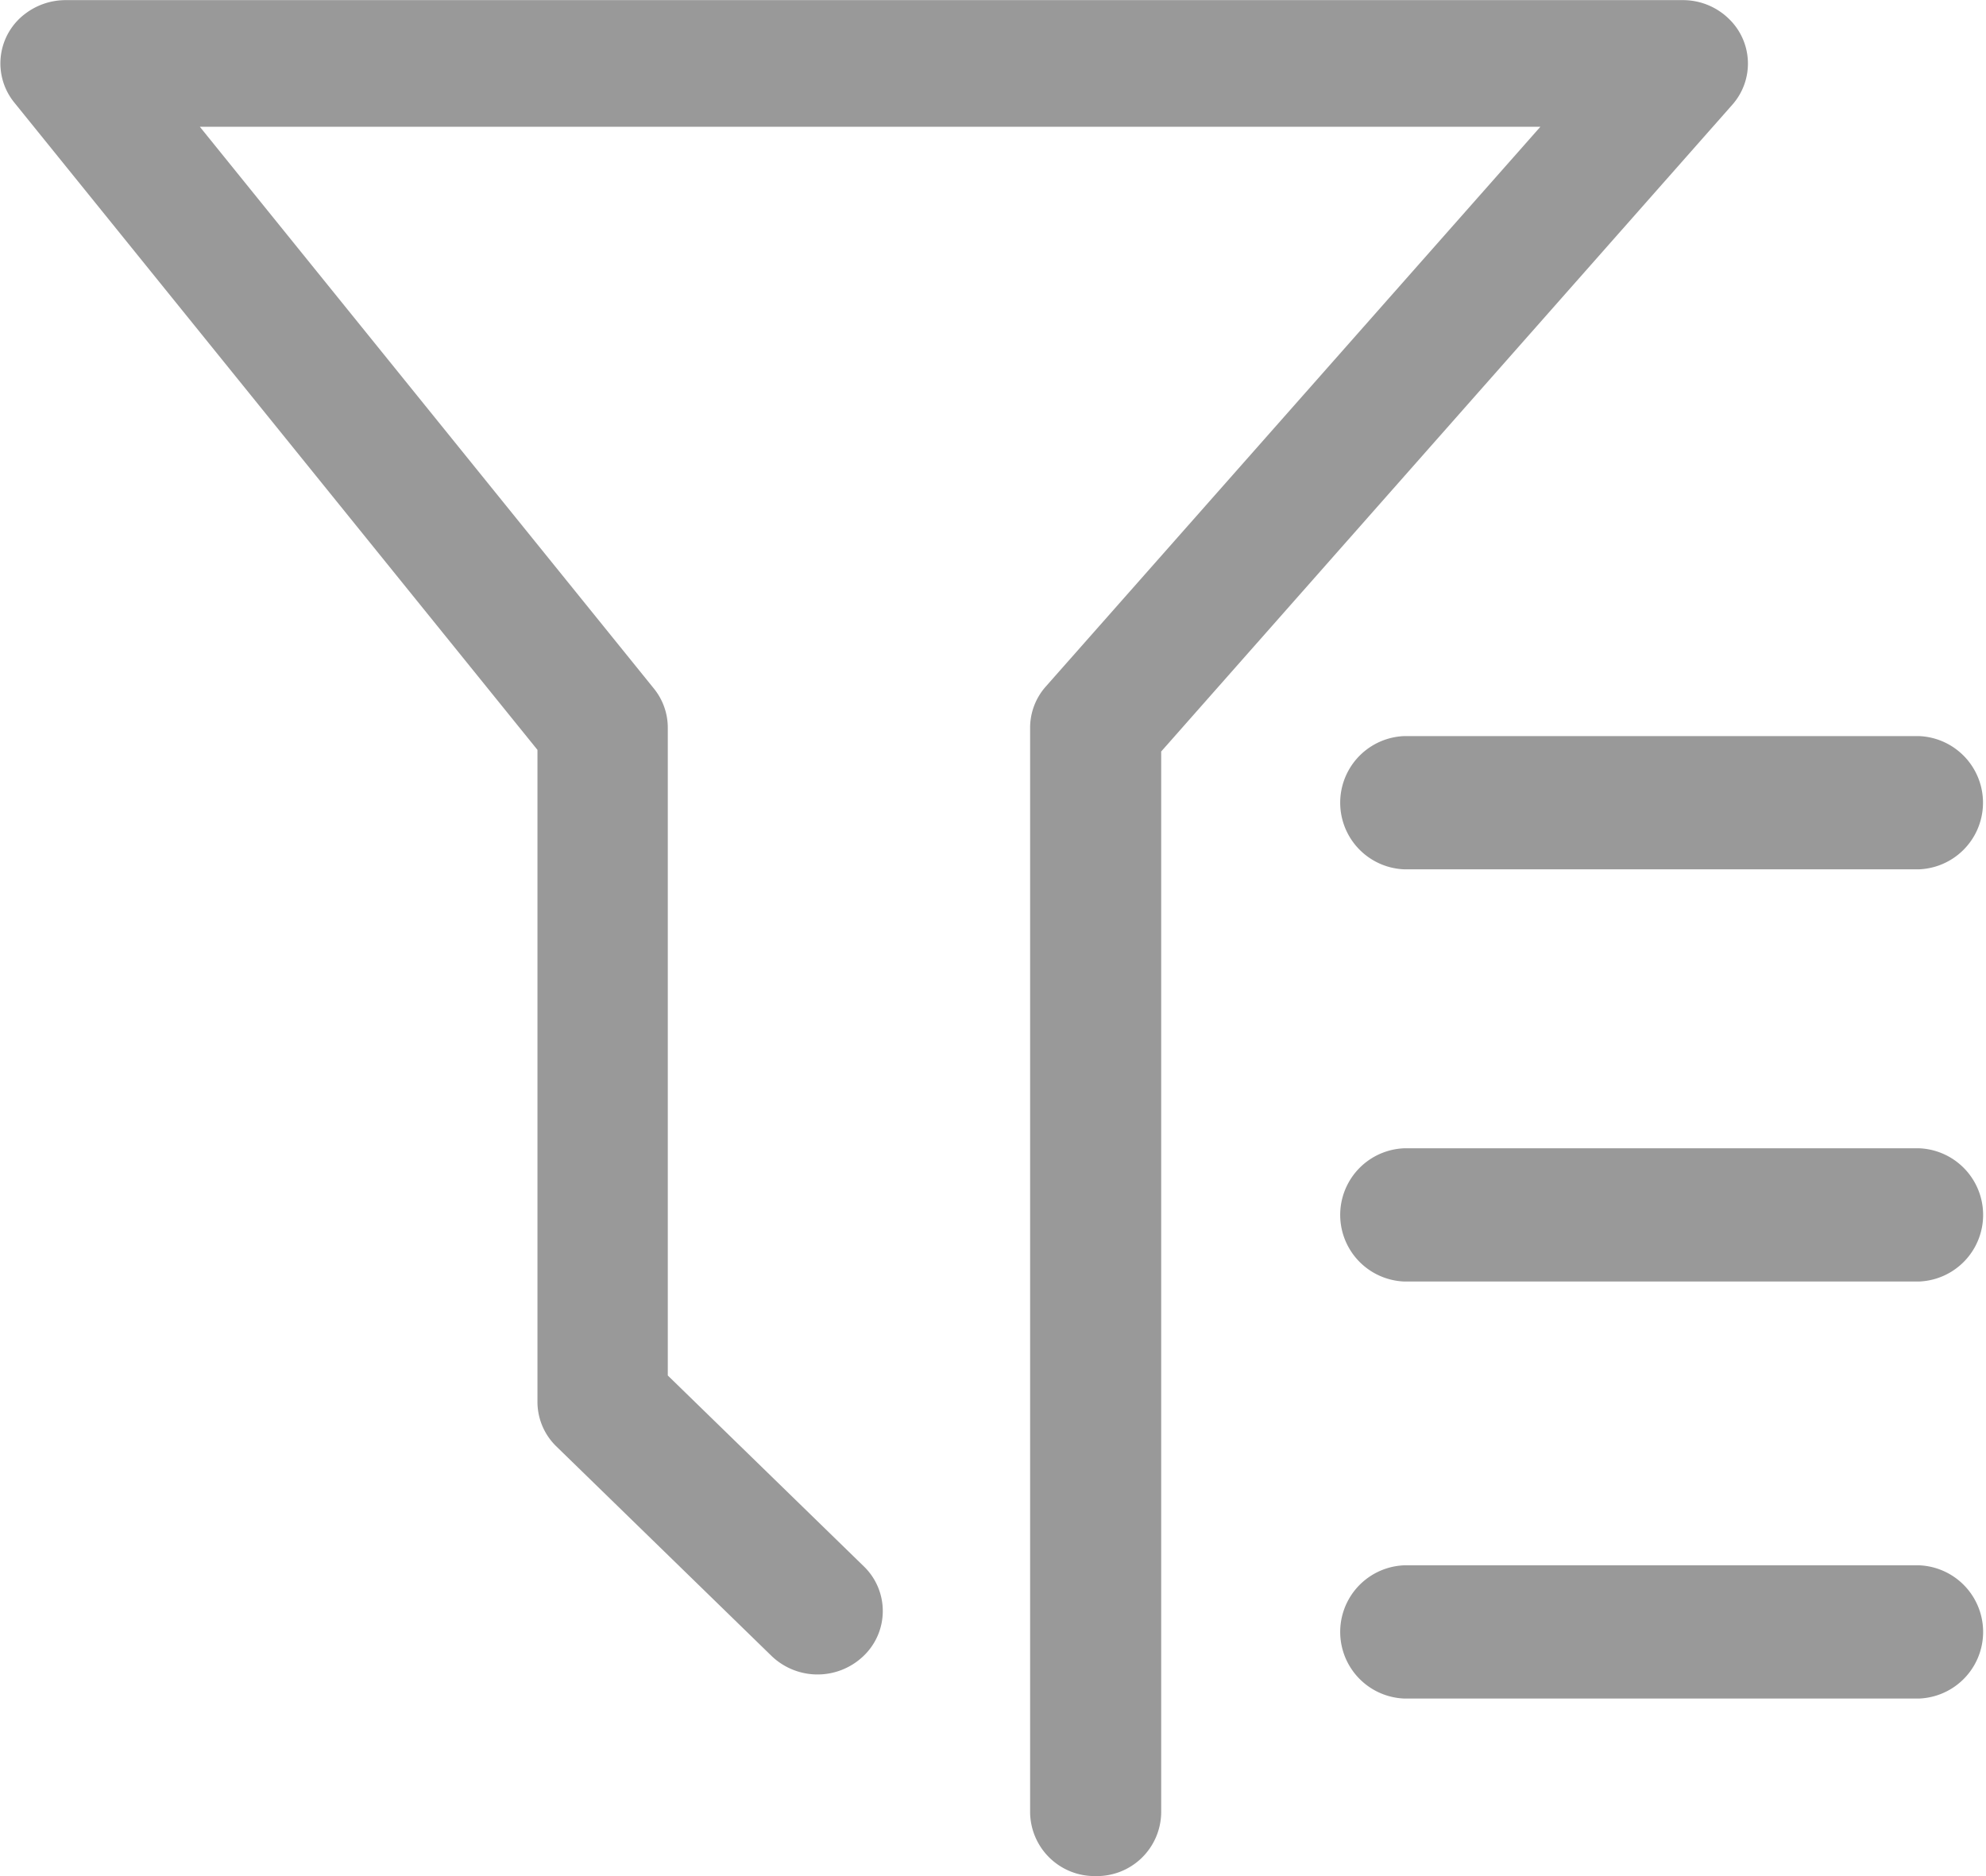 <svg xmlns="http://www.w3.org/2000/svg" width="16" height="15.111" viewBox="0 0 16 15.111">
  <defs>
    <style>
      .cls-1 {
        fill: #999;
      }
    </style>
  </defs>
  <g id="组_2332" data-name="组 2332" transform="translate(-139.984 -158.5)">
    <path id="路径_856" data-name="路径 856" class="cls-1" d="M148.808,173.611a.519.519,0,0,1-.525-.511v-8.738a.5.5,0,0,1,.127-.333l3.984-4.508h-10.8l3.658,4.525a.5.5,0,0,1,.112.316v5.217l1.581,1.539a.5.5,0,0,1-.006.722.535.535,0,0,1-.737,0l-1.734-1.688a.5.5,0,0,1-.154-.361v-5.251l-4.214-5.213a.5.5,0,0,1,.088-.717.537.537,0,0,1,.325-.109h13.028a.529.529,0,0,1,.371.15.5.5,0,0,1,.027.694l-4.6,5.208V173.1A.518.518,0,0,1,148.808,173.611Z" transform="translate(0 0)"/>
    <path id="路径_857" data-name="路径 857" class="cls-1" d="M637.459,466.263a.537.537,0,0,1,0-1.073h4.152a.537.537,0,0,1,0,1.073h-4.152Zm0-3.359a.537.537,0,0,1,0-1.073h4.152a.537.537,0,0,1,0,1.073h-4.152Zm0-3.32a.537.537,0,0,1,0-1.073h4.151a.537.537,0,0,1,0,1.073h-4.153Z" transform="translate(-486.164 -294.082)"/>
  </g>
</svg>
